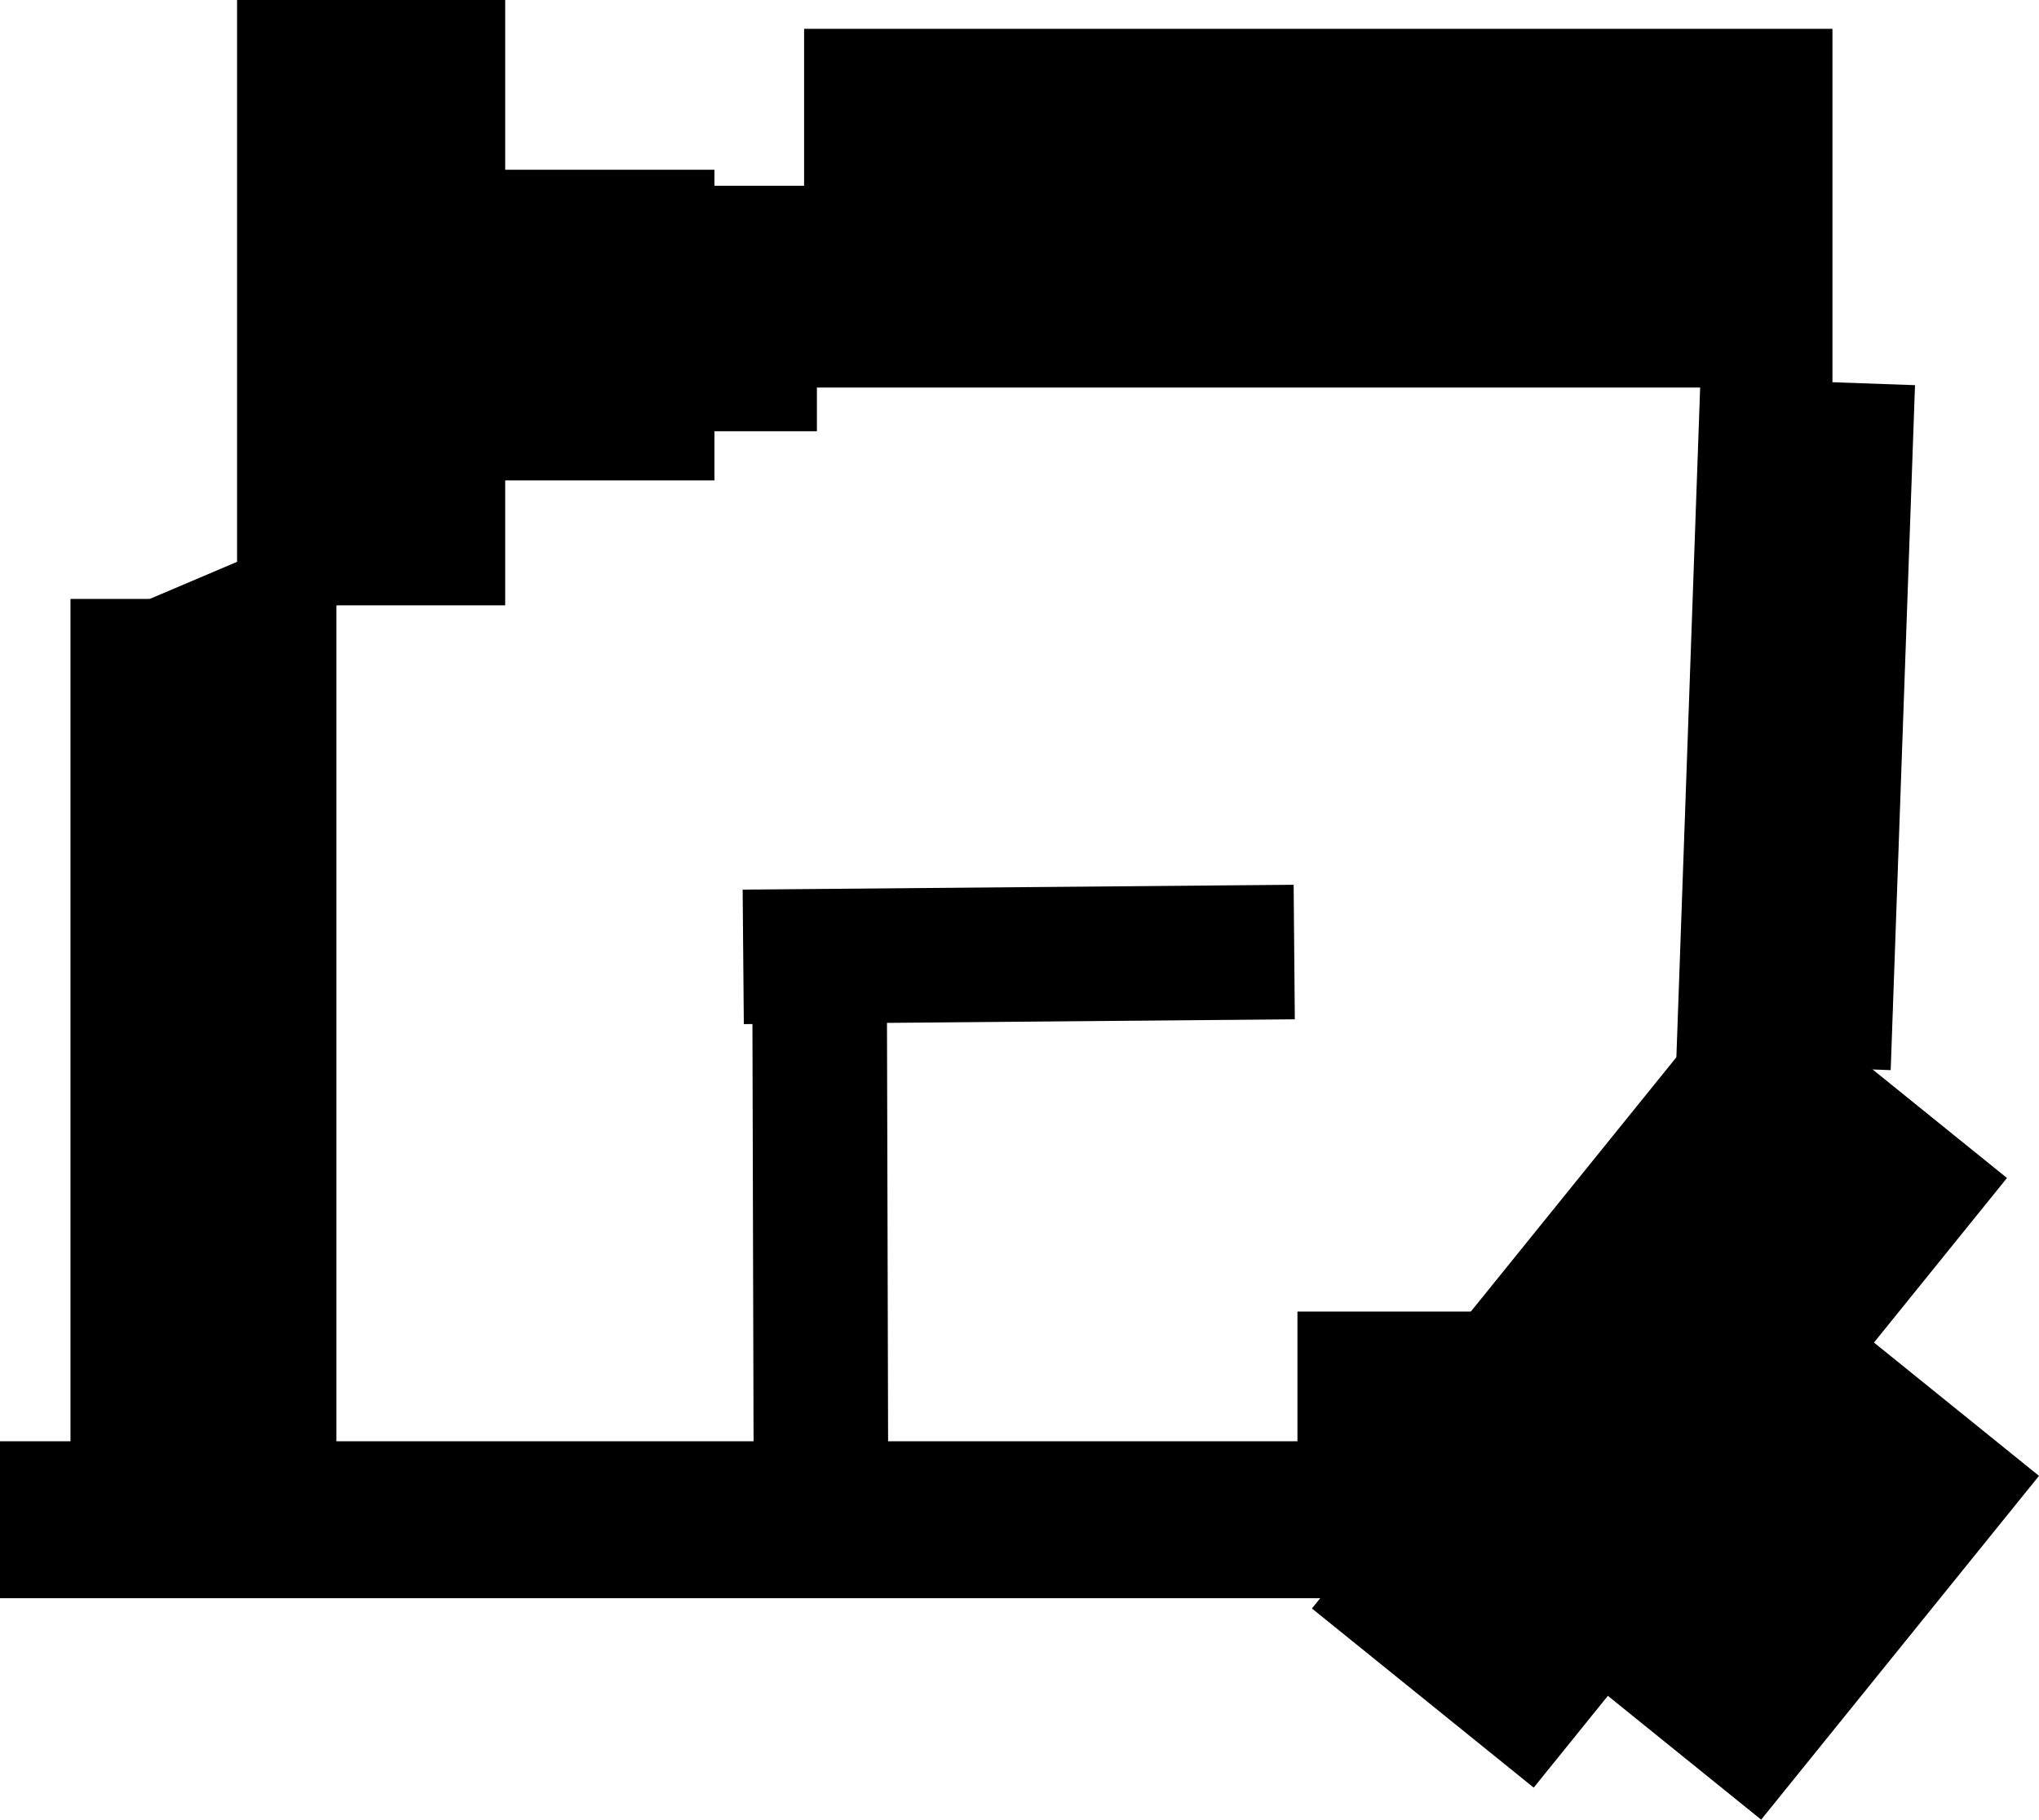 <svg version="1.1" xmlns="http://www.w3.org/2000/svg" xmlns:xlink="http://www.w3.org/1999/xlink" width="636.478" height="568.137" viewBox="0,0,636.478,568.137"><g transform="translate(61.5,148.773)"><g data-paper-data="{&quot;isPaintingLayer&quot;:true}" fill="#000000" fill-rule="nonzero" stroke="none" stroke-width="0" stroke-linecap="butt" stroke-linejoin="miter" stroke-miterlimit="10" stroke-dasharray="" stroke-dashoffset="0" style="mix-blend-mode: normal"><path d="M215.729,303.171l-42,0.112l-0.459,-171.999l42,-0.112z"/><path d="M-61.5,350.227v-49h429v49z"/><path d="M-39.5,349.227v-311h83v311z"/><path d="M-15.34,65.229l-9.631,-22.66l79.311,-33.707l9.631,22.66z"/><path d="M84.5,1.227v-97h77.008v97z"/><path d="M151.5,-14.134v-76.638h42v76.638z"/><path d="M12.5,40.227v-189h83.7v189z"/><path d="M189.5,-27.773v-112h321v112z"/><path d="M461.727,182.972l7.589,-213.865l66.958,2.376l-7.589,213.865z"/><path d="M564.978,219.024l-86.73,107.34l-69.227,-55.934l86.73,-107.34z"/><path d="M343.5,332.727v-72h83v72z"/><path d="M170.687,170.98l-0.368,-41.998l171.993,-1.508l0.368,41.998z"/><path d="M548.978,215.024l-86.73,107.34l-69.227,-55.934l86.73,-107.34z"/><path d="M503.978,302.024l-86.73,107.34l-69.227,-55.934l86.73,-107.34z"/><path d="M574.978,312.024l-86.73,107.34l-69.227,-55.934l86.73,-107.34z"/></g></g></svg>